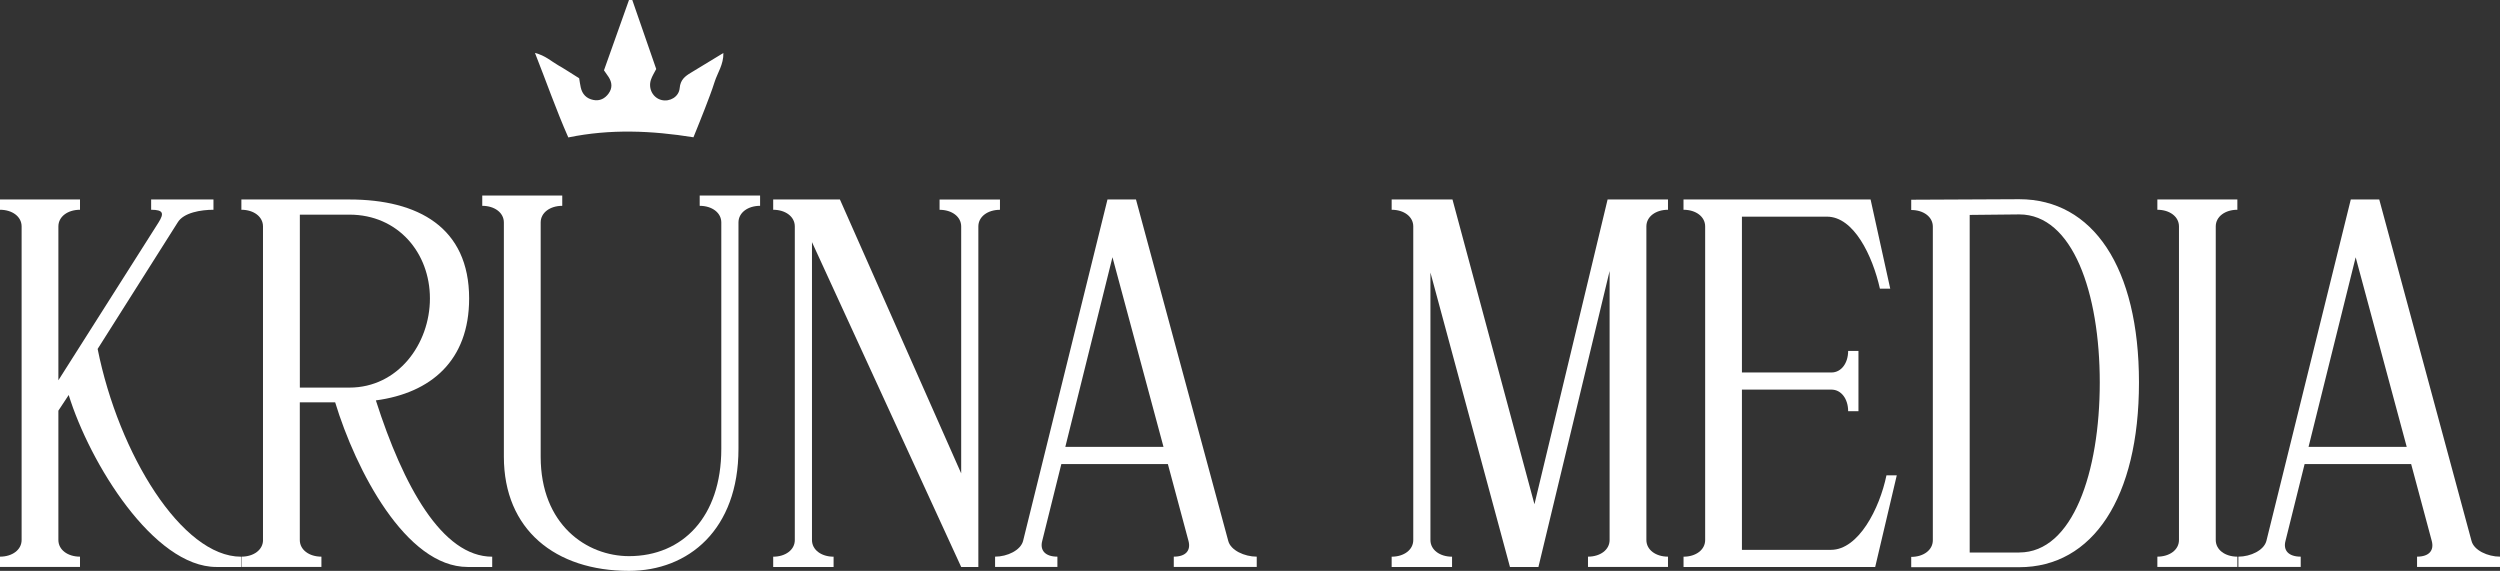 <?xml version="1.0" encoding="UTF-8"?>
<svg id="Ebene_2" xmlns="http://www.w3.org/2000/svg" xmlns:xlink="http://www.w3.org/1999/xlink" viewBox="0 0 635 145">
  <rect x="0" y="0" width="635" height="145" fill="#333333" stroke="none"/>
  <defs>
    <style>
      .cls-1 {
        fill: none;
      }

      .cls-2 {
        fill: #fff;
      }

      .cls-3 {
        clip-path: url(#clippath);
      }
    </style>
    <clipPath id="clippath">
      <rect class="cls-1" width="635" height="145"/>
    </clipPath>
  </defs>
  <g id="Ebene_1-2" data-name="Ebene_1">
    <g class="cls-3">
      <g>
        <path class="cls-2" d="M0,53.28v-2.61h20.32v2.61c-3.12,0-5.49,1.74-5.49,4.23v39.08l25.43-40.07c1.47-2.34,1.25-3.24-1.87-3.24v-2.61h15.83v2.61c-3.12,0-7.6.7-9.1,3.24l-20.32,32.11c5.36,26.76,21.45,52.77,36.41,52.77v2.61h-6.23c-15.96,0-32.17-26.38-37.53-43.68l-2.62,3.98v32.85c0,2.49,2.37,4.23,5.49,4.23v2.61H0v-2.61c3.12,0,5.49-1.74,5.49-4.23V57.51c0-2.49-2.37-4.23-5.49-4.23Z"/>
        <path class="cls-2" d="M66.8,137.16V57.51c0-2.49-2.37-4.23-5.49-4.23v-2.61h27.43c17.46,0,30.42,7.09,30.42,25.14,0,15.81-9.73,24.02-23.69,25.89,6.98,21.78,16.83,39.7,29.55,39.7v2.61h-6.23c-15.71,0-28.43-24.64-33.66-41.82h-8.98v34.97c0,2.49,2.37,4.23,5.49,4.23v2.61h-20.32v-2.61c3.12,0,5.49-1.74,5.49-4.23ZM88.75,54.52h-12.59v43.93h12.59c12.34,0,20.45-11.08,20.45-22.65s-8.1-21.28-20.45-21.28Z"/>
        <path class="cls-2" d="M142.82,52.28c-3.12,0-5.49,1.74-5.49,4.23v59.49c0,17.3,11.72,25.26,22.44,25.26,13.59,0,23.44-9.96,23.44-27.25v-57.5c0-2.49-2.37-4.23-5.49-4.23v-2.61h15.34v2.61c-3.12,0-5.49,1.74-5.49,4.23v57.5c0,20.54-12.72,30.99-27.8,30.99-18.7,0-31.79-10.45-31.79-29v-59.49c0-2.49-2.37-4.23-5.49-4.23v-2.61h20.32v2.61Z"/>
        <path class="cls-2" d="M196.38,50.67h16.96l30.8,69.57v-62.72c0-2.49-2.37-4.23-5.49-4.23v-2.61h15.34v2.61c-3.12,0-5.49,1.74-5.49,4.23v86.49h-4.36l-37.9-82.51v75.67c0,2.49,2.37,4.23,5.49,4.23v2.61h-15.34v-2.61c3.12,0,5.49-1.74,5.49-4.23V57.51c0-2.49-2.37-4.23-5.49-4.23v-2.61Z"/>
        <path class="cls-2" d="M288.54,50.67l23.44,86.74c.62,2.37,4.11,3.98,7.23,3.98v2.61h-21.07v-2.61c3.12,0,4.36-1.62,3.74-3.98l-5.24-19.54h-27.06l-4.86,19.54c-.62,2.37.75,3.98,3.86,3.98v2.61h-15.83v-2.61c3.12,0,6.48-1.62,7.11-3.98l21.44-86.74h7.23ZM282.56,65.35l-11.97,48.16h24.94l-12.96-48.16Z"/>
        <path class="cls-2" d="M353.47,50.67h15.46l20.82,77.41,18.58-77.41h15.34v2.61c-3.12,0-5.49,1.74-5.49,4.23v79.65c0,2.49,2.37,4.23,5.49,4.23v2.61h-20.32v-2.61c3.12,0,5.49-1.74,5.49-4.23v-68.32l-18.08,75.17h-7.23l-20.2-74.79v67.95c0,2.49,2.37,4.23,5.49,4.23v2.61h-15.34v-2.61c3.12,0,5.49-1.74,5.49-4.23V57.51c0-2.49-2.37-4.23-5.49-4.23v-2.61Z"/>
        <path class="cls-2" d="M427.61,53.28v-2.61h47.52l4.99,22.65h-2.62c-1.87-8.34-6.61-18.29-13.46-18.29h-21.59v39.58h22.74c2.49,0,4.24-2.37,4.24-5.48h2.62v15.31h-2.62c0-3.11-1.75-5.48-4.24-5.48h-22.74v40.7h22.62c6.98,0,12.34-10.45,14.09-18.92h2.62l-5.48,23.27h-48.68v-2.61c3.12,0,5.49-1.74,5.49-4.23V57.51c0-2.49-2.37-4.23-5.49-4.23Z"/>
        <path class="cls-2" d="M485.45,53.34v-2.61l27.43-.13c18.7,0,30.42,17.3,30.42,46.55s-11.72,46.92-30.42,46.92h-27.43v-2.62c3.12,0,5.49-1.74,5.49-4.23V57.57c0-2.49-2.37-4.23-5.49-4.23ZM512.89,140.33c13.59,0,20.45-20.41,20.45-43.18s-6.86-42.69-20.45-42.69l-12.59.13v85.75h12.59Z"/>
        <path class="cls-2" d="M547.97,53.28v-2.61h20.32v2.61c-3.12,0-5.49,1.74-5.49,4.23v79.65c0,2.49,2.37,4.23,5.49,4.23v2.61h-20.32v-2.61c3.12,0,5.49-1.74,5.49-4.23V57.51c0-2.49-2.37-4.23-5.49-4.23Z"/>
        <path class="cls-2" d="M604.33,50.67l23.44,86.74c.62,2.37,4.11,3.98,7.23,3.98v2.61h-21.07v-2.61c3.12,0,4.36-1.62,3.74-3.98l-5.24-19.54h-27.06l-4.86,19.54c-.62,2.37.75,3.98,3.87,3.98v2.61h-15.83v-2.61c3.12,0,6.48-1.62,7.11-3.98l21.44-86.74h7.23ZM598.34,65.35l-11.97,48.16h24.94l-12.97-48.16Z"/>
        <path class="cls-2" d="M160.6,0c2.02,5.82,4.04,11.63,6.08,17.53-.46.92-1.04,1.78-1.35,2.74-.74,2.29.55,4.62,2.73,5.14,2.05.49,4.38-.78,4.58-3.04.18-2.1,1.35-3,2.85-3.9,2.65-1.59,5.28-3.2,8.25-5.01.06,2.95-1.5,5.04-2.23,7.35-.72,2.29-1.61,4.54-2.47,6.79-.9,2.34-1.85,4.65-2.9,7.27-10.62-1.7-21.11-2.16-31.79.04-3.11-7.04-5.52-14.01-8.47-21.47,2.66.68,4.15,2.14,5.87,3.12,1.79,1.02,3.51,2.17,5.36,3.32.13.79.23,1.56.4,2.32.38,1.74,1.47,2.85,3.21,3.19,1.62.32,2.93-.34,3.88-1.66.99-1.38.88-2.79-.02-4.18-.31-.48-.65-.94-1.17-1.69,2.08-5.86,4.22-11.87,6.36-17.88.28,0,.55,0,.83,0Z"/>
      </g>
    </g>
  </g>
</svg>